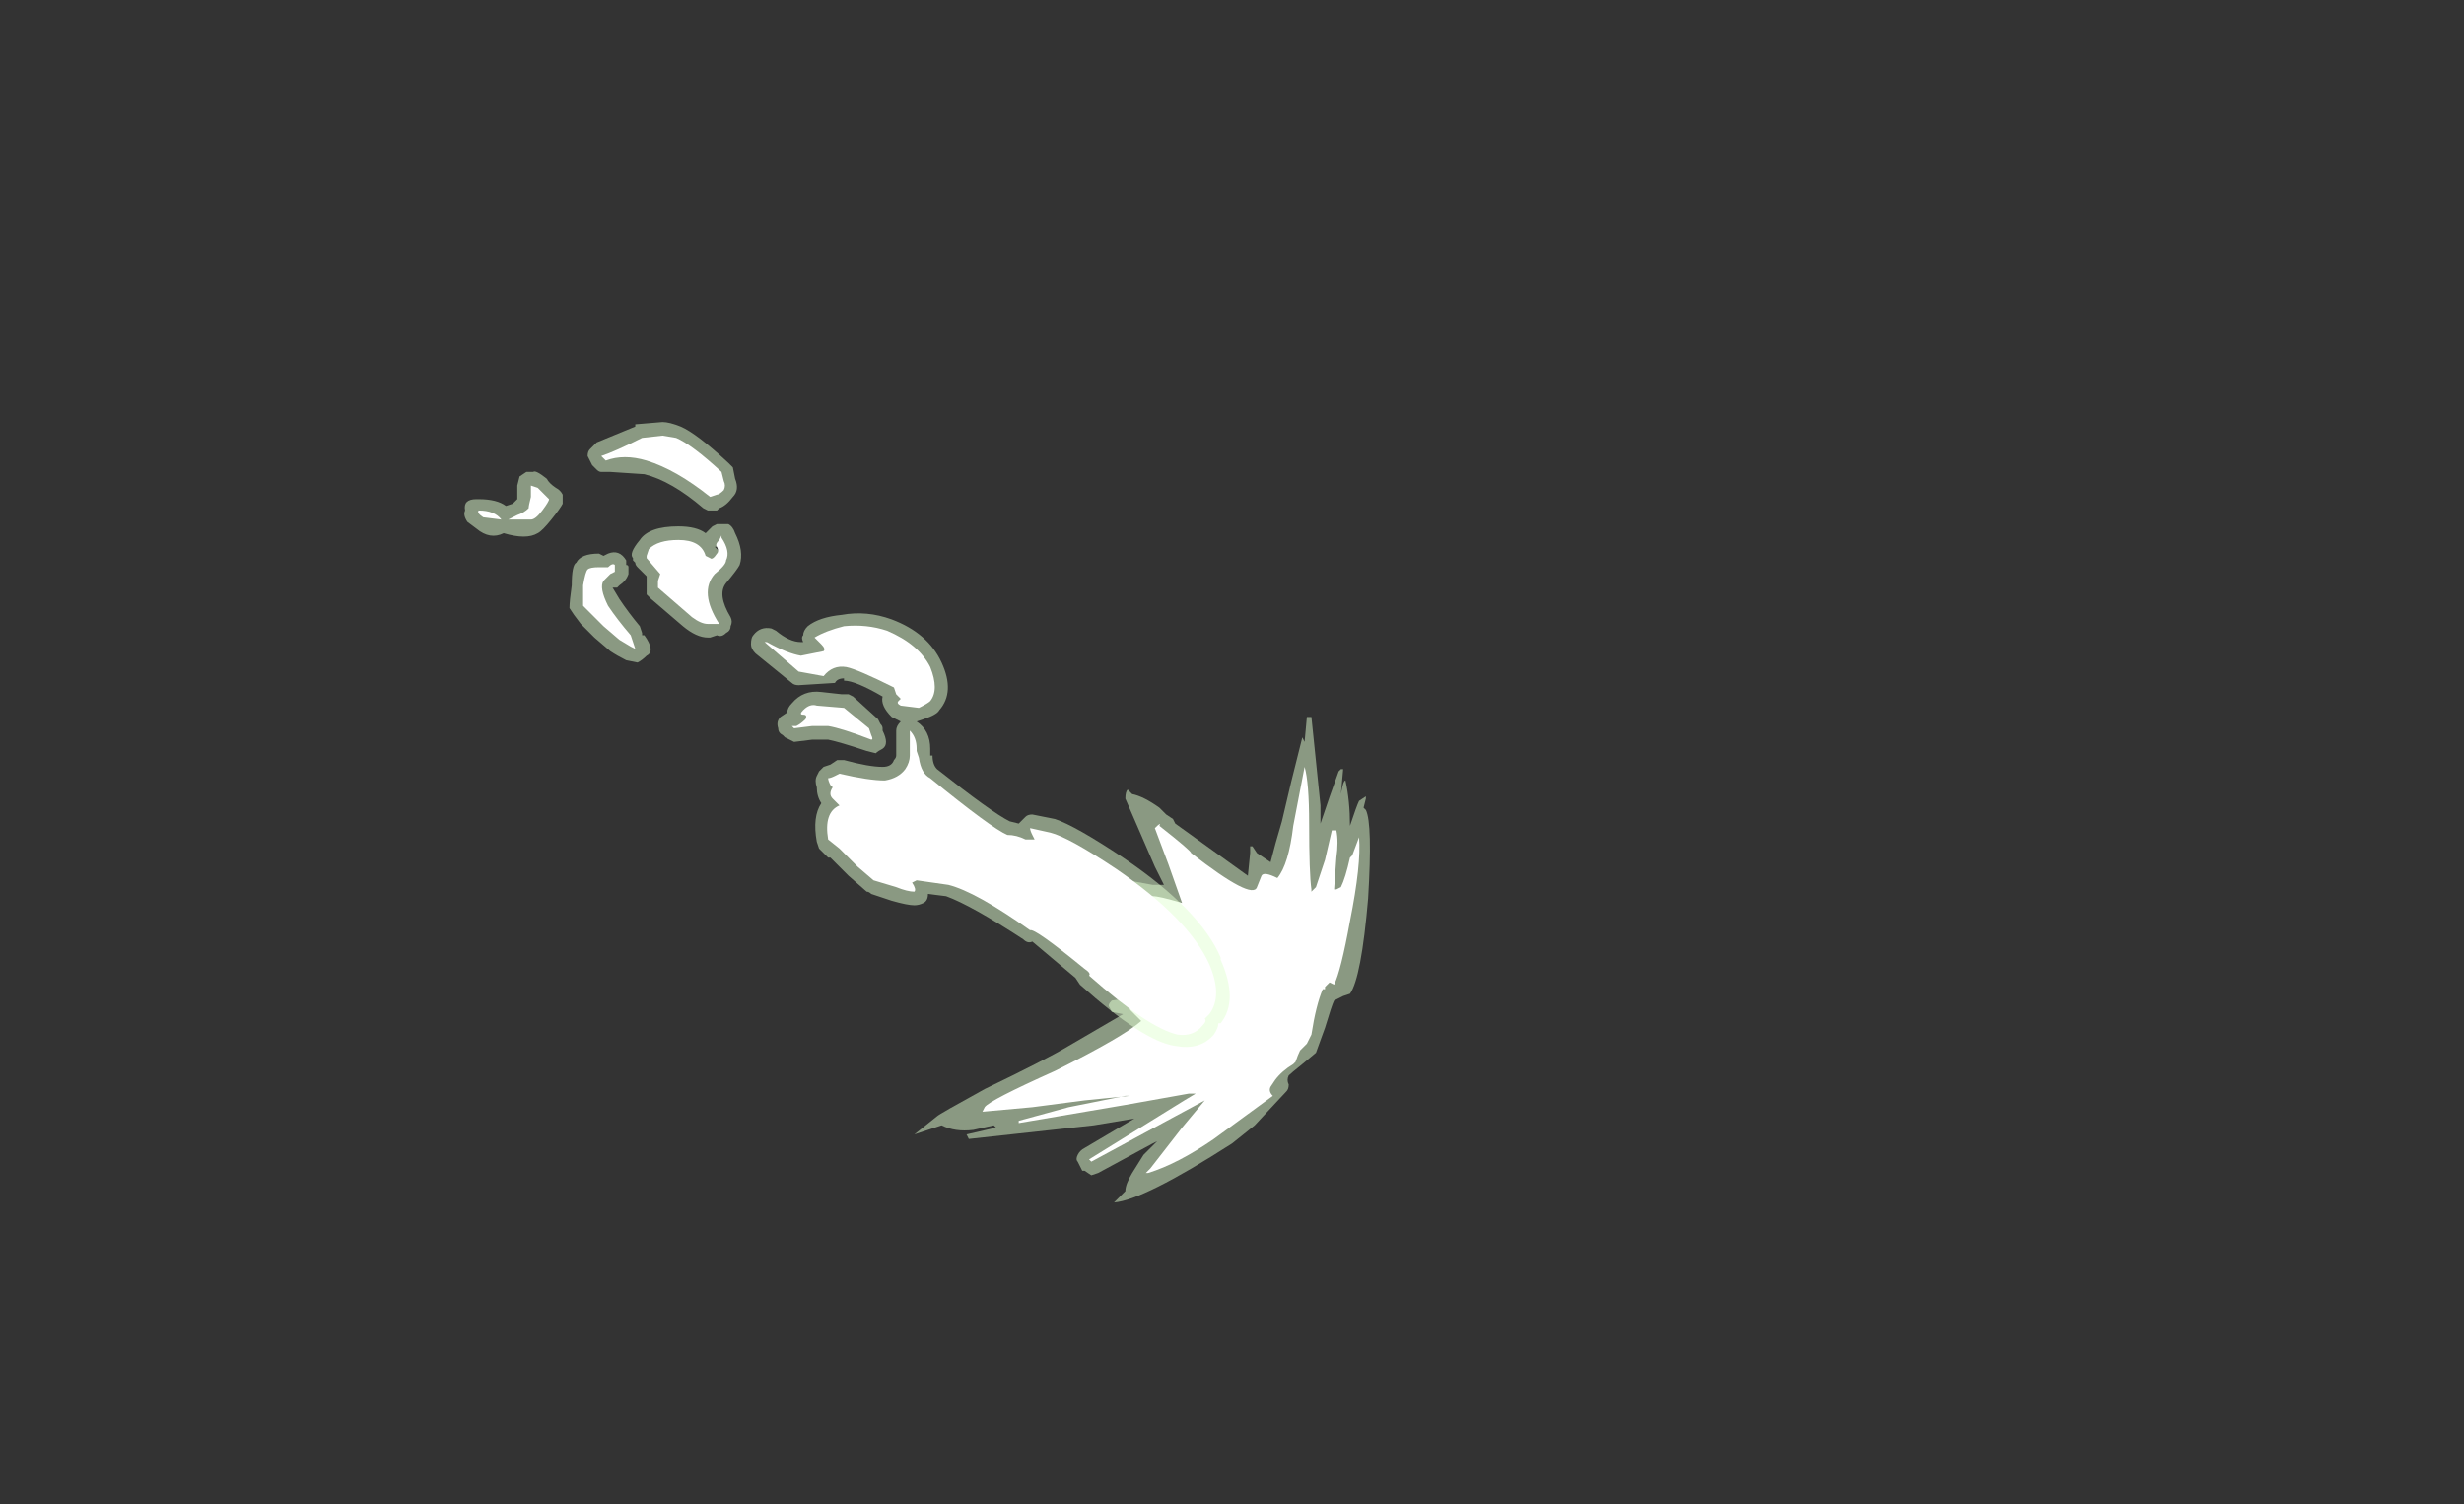 <?xml version="1.0" encoding="UTF-8" standalone="no"?>
<svg xmlns:ffdec="https://www.free-decompiler.com/flash" xmlns:xlink="http://www.w3.org/1999/xlink" ffdec:objectType="frame" height="232.05px" width="380.1px" xmlns="http://www.w3.org/2000/svg">
  <rect width="100%" height="100%" fill="#333333" stroke="none"/>
  <g transform="matrix(1.0, 0.0, 0.0, 1.0, 194.6, 155.75)">
    <use ffdec:characterId="326" height="17.2" transform="matrix(7.0, 0.0, 0.0, 7.0, -122.85, -90.65)" width="19.95" xlink:href="#shape0"/>
  </g>
  <defs>
    <g id="shape0" transform="matrix(1.0, 0.0, 0.0, 1.0, 17.55, 12.95)">
      <path d="M1.1 -6.45 L1.3 -4.5 1.3 -4.1 Q1.5 -4.7 1.7 -5.25 L1.75 -5.3 1.8 -5.3 1.75 -4.75 Q1.8 -5.05 1.85 -5.05 1.95 -5.2 1.85 -5.05 1.95 -4.6 1.95 -4.05 2.1 -4.5 2.15 -4.6 L2.3 -4.7 2.3 -4.65 2.25 -4.45 2.3 -4.4 Q2.45 -4.1 2.35 -2.45 2.2 -0.7 1.95 -0.35 L1.8 -0.3 1.6 -0.2 Q1.55 -0.1 1.4 0.4 L1.2 0.95 0.9 1.2 Q0.65 1.4 0.6 1.45 0.55 1.55 0.6 1.65 0.6 1.75 0.55 1.8 L-0.15 2.55 -0.65 2.95 Q-2.6 4.2 -3.25 4.25 L-3.0 4.0 Q-3.0 3.85 -2.85 3.6 L-2.6 3.2 -2.3 2.9 -2.4 2.95 -3.6 3.6 -3.75 3.65 -3.9 3.55 -3.95 3.55 -4.05 3.35 Q-4.1 3.3 -4.05 3.2 -4.0 3.1 -3.9 3.05 L-2.8 2.4 -3.7 2.55 -6.45 2.85 -6.5 2.75 -5.85 2.6 -5.9 2.55 -6.35 2.65 Q-6.75 2.7 -7.05 2.55 L-7.65 2.75 -7.15 2.35 Q-7.1 2.3 -6.1 1.75 -4.75 1.1 -4.25 0.8 L-3.05 0.1 -3.3 0.05 -3.35 -0.05 Q-3.4 -0.1 -3.3 -0.2 L-2.35 -0.35 -2.4 -0.35 -2.4 -0.4 -2.35 -0.35 -2.3 -0.35 -2.4 -0.45 -2.65 -0.75 -2.6 -0.65 -2.65 -0.65 -2.7 -0.8 -2.75 -0.9 -3.0 -1.1 -3.0 -1.05 -3.05 -1.1 -3.65 -1.65 -4.0 -2.15 -4.05 -2.25 Q-4.1 -2.3 -4.1 -2.35 L-3.95 -2.25 -3.2 -2.15 -2.65 -2.1 -3.05 -2.75 -3.05 -2.95 -2.95 -2.85 -2.4 -2.75 -2.15 -2.75 -2.35 -3.15 -3.0 -4.65 Q-3.0 -4.8 -2.95 -4.85 L-2.85 -4.75 Q-2.6 -4.7 -2.25 -4.45 L-2.1 -4.3 -1.95 -4.2 -1.9 -4.1 -0.3 -2.95 -0.25 -3.45 -0.25 -3.6 -0.2 -3.6 -0.1 -3.45 0.2 -3.25 Q0.3 -3.65 0.45 -4.15 L0.65 -5.0 0.9 -6.0 0.95 -5.9 1.0 -6.45 1.1 -6.45 M-2.45 -2.35 L-2.45 -2.35 M-6.45 2.3 L-6.45 2.3" fill="#e1ffd2" fill-opacity="0.502" fill-rule="evenodd" stroke="none"/>
      <path d="M1.65 -3.95 Q1.7 -3.7 1.65 -3.35 L1.6 -2.65 1.65 -2.65 1.75 -2.7 Q1.85 -2.9 1.95 -3.35 L2.0 -3.4 2.15 -3.8 Q2.2 -3.2 1.95 -1.95 1.75 -0.85 1.6 -0.55 L1.5 -0.6 1.4 -0.5 1.4 -0.45 1.35 -0.45 Q1.2 -0.1 1.1 0.55 L1.0 0.75 0.85 0.9 Q0.8 1.0 0.75 1.15 L0.7 1.2 Q0.45 1.35 0.3 1.55 L0.2 1.7 Q0.15 1.8 0.25 1.9 L-1.05 2.85 Q-1.85 3.4 -2.5 3.6 L-2.55 3.6 -2.45 3.5 -1.75 2.6 -1.25 2.0 -1.9 2.35 -3.75 3.35 -3.8 3.3 -1.7 2.0 -1.45 1.85 -1.6 1.85 -3.0 2.1 -5.35 2.5 -5.35 2.45 -4.25 2.15 -3.0 1.9 -2.9 1.9 -3.9 2.0 -5.05 2.15 -6.15 2.25 -6.1 2.15 Q-6.0 2.0 -4.55 1.35 -3.05 0.6 -2.65 0.25 L-2.9 0.0 -2.85 -0.05 Q-2.75 -0.1 -2.4 -0.2 -2.1 -0.3 -2.05 -0.35 L-2.0 -0.35 -2.15 -0.55 -2.3 -0.7 -2.4 -0.85 -3.1 -1.55 -3.4 -1.9 -3.3 -1.9 -3.25 -1.85 -3.2 -1.85 Q-2.9 -1.75 -2.2 -1.65 L-2.05 -1.6 -2.05 -1.65 -2.0 -1.7 -2.05 -1.75 -2.3 -2.25 -2.5 -2.45 -2.4 -2.5 Q-2.25 -2.5 -1.75 -2.35 L-2.05 -3.2 -2.35 -4.0 Q-2.2 -4.15 -2.25 -4.05 -1.55 -3.5 -1.55 -3.45 -0.2 -2.4 -0.1 -2.7 L0.0 -2.95 Q0.05 -3.05 0.35 -2.9 0.6 -3.2 0.7 -4.05 L0.95 -5.35 Q1.05 -5.0 1.05 -4.1 1.05 -3.0 1.1 -2.65 L1.1 -2.6 1.2 -2.7 1.4 -3.3 1.55 -3.95 1.65 -3.95 M-2.25 -2.3 L-2.25 -2.3" fill="#ffffff" fill-rule="evenodd" stroke="none"/>
      <path d="M-12.8 -12.85 Q-12.45 -12.7 -11.75 -12.05 L-11.65 -11.95 -11.6 -11.7 Q-11.5 -11.45 -11.65 -11.3 -11.8 -11.1 -11.95 -11.05 L-12.0 -11.0 -12.2 -11.0 -12.3 -11.05 Q-13.0 -11.65 -13.6 -11.8 L-14.35 -11.85 -14.55 -11.85 Q-14.6 -11.85 -14.65 -11.9 L-14.75 -12.0 -14.85 -12.2 Q-14.85 -12.3 -14.8 -12.35 L-14.65 -12.5 Q-14.4 -12.6 -13.8 -12.85 L-13.8 -12.9 -13.2 -12.95 Q-13.05 -12.95 -12.8 -12.85 M-12.85 -10.65 Q-12.45 -10.65 -12.25 -10.5 L-12.1 -10.65 -12.0 -10.7 -11.75 -10.7 Q-11.65 -10.65 -11.6 -10.5 -11.4 -10.1 -11.5 -9.8 -11.55 -9.7 -11.8 -9.4 -12.0 -9.15 -11.7 -8.65 -11.65 -8.55 -11.7 -8.45 -11.7 -8.35 -11.8 -8.3 -11.9 -8.2 -12.0 -8.25 L-12.15 -8.2 -12.2 -8.2 Q-12.45 -8.2 -12.75 -8.45 L-13.45 -9.05 -13.55 -9.15 -13.55 -9.55 -13.75 -9.75 Q-13.8 -9.8 -13.8 -9.85 L-13.85 -9.9 -13.85 -9.95 Q-13.95 -10.05 -13.7 -10.35 -13.5 -10.65 -12.85 -10.65 M-16.2 -11.85 L-16.05 -11.85 Q-16.0 -11.9 -15.75 -11.7 -15.7 -11.6 -15.55 -11.5 -15.45 -11.45 -15.4 -11.35 -15.4 -11.25 -15.4 -11.15 -15.45 -11.05 -15.65 -10.8 -15.85 -10.55 -15.95 -10.5 -16.2 -10.35 -16.7 -10.5 -17.0 -10.35 -17.3 -10.6 L-17.5 -10.75 Q-17.6 -10.9 -17.55 -11.0 -17.6 -11.25 -17.3 -11.25 L-17.25 -11.25 Q-16.85 -11.25 -16.65 -11.1 L-16.5 -11.15 Q-16.45 -11.2 -16.4 -11.25 L-16.4 -11.55 -16.35 -11.75 -16.2 -11.85 M-15.2 -9.35 Q-15.2 -9.8 -15.1 -9.85 -15.0 -10.05 -14.6 -10.05 L-14.5 -10.0 -14.4 -10.05 Q-14.15 -10.15 -14.0 -9.9 L-14.0 -9.8 Q-13.95 -9.8 -13.95 -9.75 -13.95 -9.65 -13.95 -9.6 -14.0 -9.45 -14.15 -9.35 L-14.2 -9.3 -14.3 -9.3 -14.15 -9.05 Q-13.95 -8.75 -13.7 -8.45 L-13.65 -8.3 -13.65 -8.25 -13.6 -8.25 Q-13.35 -7.9 -13.55 -7.8 -13.65 -7.7 -13.75 -7.65 L-14.0 -7.7 Q-14.2 -7.8 -14.35 -7.9 L-14.7 -8.2 -15.0 -8.5 -15.15 -8.7 -15.25 -8.85 Q-15.25 -9.0 -15.2 -9.35 M-12.05 -10.2 L-11.95 -10.1 -12.0 -10.2 -12.05 -10.2 M-10.8 -8.4 L-10.7 -8.35 Q-10.4 -8.1 -10.15 -8.1 L-10.1 -8.1 Q-10.15 -8.2 -10.1 -8.25 -10.1 -8.35 -10.0 -8.45 -9.75 -8.65 -9.25 -8.7 -8.7 -8.8 -8.15 -8.6 -7.35 -8.3 -7.05 -7.65 -6.75 -7.0 -7.1 -6.6 -7.15 -6.5 -7.45 -6.4 L-7.6 -6.35 Q-7.3 -6.15 -7.3 -5.75 L-7.3 -5.6 -7.25 -5.6 Q-7.25 -5.4 -7.15 -5.3 -5.95 -4.35 -5.55 -4.15 L-5.35 -4.1 -5.2 -4.25 Q-5.15 -4.3 -5.05 -4.3 L-4.55 -4.2 Q-4.1 -4.05 -3.05 -3.35 -1.35 -2.2 -0.9 -1.15 L-0.9 -1.1 Q-0.5 -0.2 -0.9 0.3 L-0.95 0.3 Q-0.95 0.4 -1.05 0.55 -1.35 0.9 -1.9 0.8 -2.6 0.7 -4.0 -0.55 L-4.1 -0.7 -5.05 -1.5 Q-5.15 -1.45 -5.25 -1.55 -6.4 -2.3 -6.95 -2.5 L-7.35 -2.55 Q-7.35 -2.4 -7.45 -2.35 -7.55 -2.3 -7.65 -2.3 -7.8 -2.3 -8.15 -2.4 L-8.6 -2.55 Q-8.65 -2.6 -8.7 -2.6 L-9.1 -2.95 -9.5 -3.35 -9.55 -3.35 -9.75 -3.55 -9.8 -3.7 Q-9.9 -4.25 -9.7 -4.55 -9.8 -4.7 -9.8 -4.9 -9.85 -5.05 -9.8 -5.15 L-9.75 -5.25 -9.65 -5.35 -9.5 -5.4 -9.35 -5.5 -9.2 -5.5 Q-8.65 -5.35 -8.35 -5.35 -8.15 -5.35 -8.1 -5.5 -8.05 -5.55 -8.05 -5.6 L-8.05 -6.15 Q-8.05 -6.25 -7.95 -6.35 -8.05 -6.4 -8.15 -6.45 -8.4 -6.7 -8.35 -6.9 L-8.35 -6.9 Q-8.95 -7.25 -9.2 -7.25 L-9.2 -7.3 Q-9.35 -7.3 -9.4 -7.2 L-10.2 -7.15 Q-10.3 -7.15 -10.35 -7.2 L-11.15 -7.85 Q-11.25 -7.95 -11.25 -8.05 -11.25 -8.2 -11.2 -8.25 -11.05 -8.45 -10.8 -8.4 M-8.4 -6.3 Q-8.35 -6.25 -8.35 -6.2 L-8.35 -6.15 Q-8.2 -5.85 -8.35 -5.75 -8.45 -5.7 -8.5 -5.65 L-8.7 -5.7 Q-9.3 -5.9 -9.55 -5.95 L-9.9 -5.95 -10.3 -5.9 Q-10.4 -5.95 -10.5 -6.0 L-10.55 -6.05 Q-10.65 -6.1 -10.65 -6.2 -10.7 -6.35 -10.6 -6.45 L-10.45 -6.55 Q-10.45 -6.65 -10.35 -6.75 -10.1 -7.05 -9.7 -7.0 L-9.25 -6.95 -9.1 -6.95 -9.0 -6.9 -8.45 -6.4 -8.4 -6.3" fill="#e1ffd2" fill-opacity="0.502" fill-rule="evenodd" stroke="none"/>
      <path d="M-13.2 -12.65 L-12.9 -12.6 Q-12.55 -12.45 -11.9 -11.85 L-11.85 -11.65 Q-11.8 -11.55 -11.85 -11.45 -11.95 -11.35 -12.0 -11.35 L-12.15 -11.3 Q-12.9 -11.9 -13.55 -12.1 -14.05 -12.25 -14.45 -12.1 L-14.55 -12.2 Q-14.25 -12.3 -13.65 -12.6 L-13.2 -12.65 M-17.15 -10.85 Q-17.3 -10.95 -17.25 -11.0 -16.9 -11.0 -16.75 -10.8 L-17.15 -10.85 M-16.6 -10.8 L-16.4 -10.9 Q-16.25 -10.95 -16.15 -11.05 -16.15 -11.1 -16.1 -11.3 L-16.1 -11.55 -15.95 -11.5 -15.7 -11.25 Q-15.7 -11.2 -15.85 -11.0 -16.0 -10.8 -16.1 -10.8 L-16.6 -10.8 M-14.95 -9.35 Q-14.9 -9.65 -14.85 -9.7 -14.8 -9.75 -14.6 -9.75 L-14.4 -9.75 Q-14.3 -9.85 -14.25 -9.8 L-14.25 -9.65 -14.35 -9.6 -14.5 -9.45 Q-14.6 -9.3 -14.4 -8.9 -14.2 -8.6 -13.9 -8.25 L-13.8 -7.95 -13.9 -8.0 -14.15 -8.15 -14.5 -8.45 -14.95 -8.9 -14.95 -9.35 M-11.9 -10.45 L-11.9 -10.4 Q-11.7 -10.1 -11.8 -9.9 -11.8 -9.8 -12.05 -9.6 -12.4 -9.2 -11.95 -8.5 L-12.2 -8.5 Q-12.35 -8.5 -12.55 -8.65 L-13.3 -9.3 -13.3 -9.45 -13.25 -9.6 -13.55 -9.95 -13.55 -10.0 -13.5 -10.15 Q-13.3 -10.35 -12.85 -10.35 -12.35 -10.35 -12.25 -10.0 L-12.15 -9.95 Q-12.1 -9.9 -12.0 -10.05 -11.95 -10.1 -12.0 -10.2 -12.05 -10.25 -11.95 -10.35 L-11.9 -10.45 M-10.15 -7.8 L-9.65 -7.9 Q-9.6 -7.95 -9.7 -8.05 L-9.85 -8.2 Q-9.6 -8.35 -9.2 -8.45 -8.7 -8.5 -8.25 -8.35 -7.55 -8.05 -7.3 -7.55 -7.1 -7.05 -7.3 -6.8 -7.35 -6.75 -7.55 -6.65 L-7.95 -6.7 Q-8.05 -6.75 -8.0 -6.8 L-7.95 -6.85 -8.05 -6.95 -8.1 -7.1 Q-8.9 -7.5 -9.15 -7.55 -9.45 -7.6 -9.65 -7.35 L-10.2 -7.45 -10.95 -8.1 -10.9 -8.1 Q-10.45 -7.85 -10.15 -7.8 M-8.6 -5.95 Q-9.25 -6.2 -9.55 -6.25 L-9.9 -6.25 -10.3 -6.2 -10.35 -6.25 -10.25 -6.25 Q-10.15 -6.3 -10.05 -6.4 -10.0 -6.5 -10.1 -6.5 -10.2 -6.5 -10.1 -6.6 -9.95 -6.75 -9.8 -6.7 L-9.2 -6.65 -8.65 -6.2 -8.6 -6.05 Q-8.55 -5.95 -8.6 -5.95 M-7.75 -6.15 Q-7.6 -6.0 -7.6 -5.75 L-7.6 -5.7 -7.55 -5.55 Q-7.5 -5.2 -7.3 -5.1 -5.95 -4.0 -5.6 -3.85 -5.4 -3.85 -5.2 -3.75 L-5.0 -3.75 -5.05 -3.85 Q-5.1 -3.95 -5.1 -4.0 L-4.65 -3.9 Q-4.25 -3.8 -3.2 -3.1 -1.6 -2.0 -1.15 -1.0 -0.85 -0.3 -1.15 0.1 L-1.25 0.2 Q-1.2 0.25 -1.3 0.35 -1.5 0.6 -1.85 0.55 -2.5 0.4 -3.8 -0.75 -3.75 -0.8 -3.9 -0.9 -5.0 -1.8 -5.1 -1.75 -6.3 -2.6 -6.9 -2.75 L-7.6 -2.85 -7.7 -2.8 Q-7.6 -2.65 -7.65 -2.6 -7.8 -2.6 -8.05 -2.7 L-8.55 -2.85 -8.9 -3.15 -9.3 -3.55 -9.55 -3.75 Q-9.65 -4.35 -9.3 -4.5 L-9.45 -4.65 Q-9.55 -4.75 -9.45 -4.9 L-9.5 -4.95 Q-9.55 -5.05 -9.55 -5.1 -9.5 -5.1 -9.4 -5.15 L-9.3 -5.2 Q-8.65 -5.05 -8.3 -5.05 -8.0 -5.1 -7.85 -5.3 -7.75 -5.45 -7.75 -5.6 L-7.75 -6.15" fill="#ffffff" fill-rule="evenodd" stroke="none"/>
    </g>
  </defs>
</svg>
